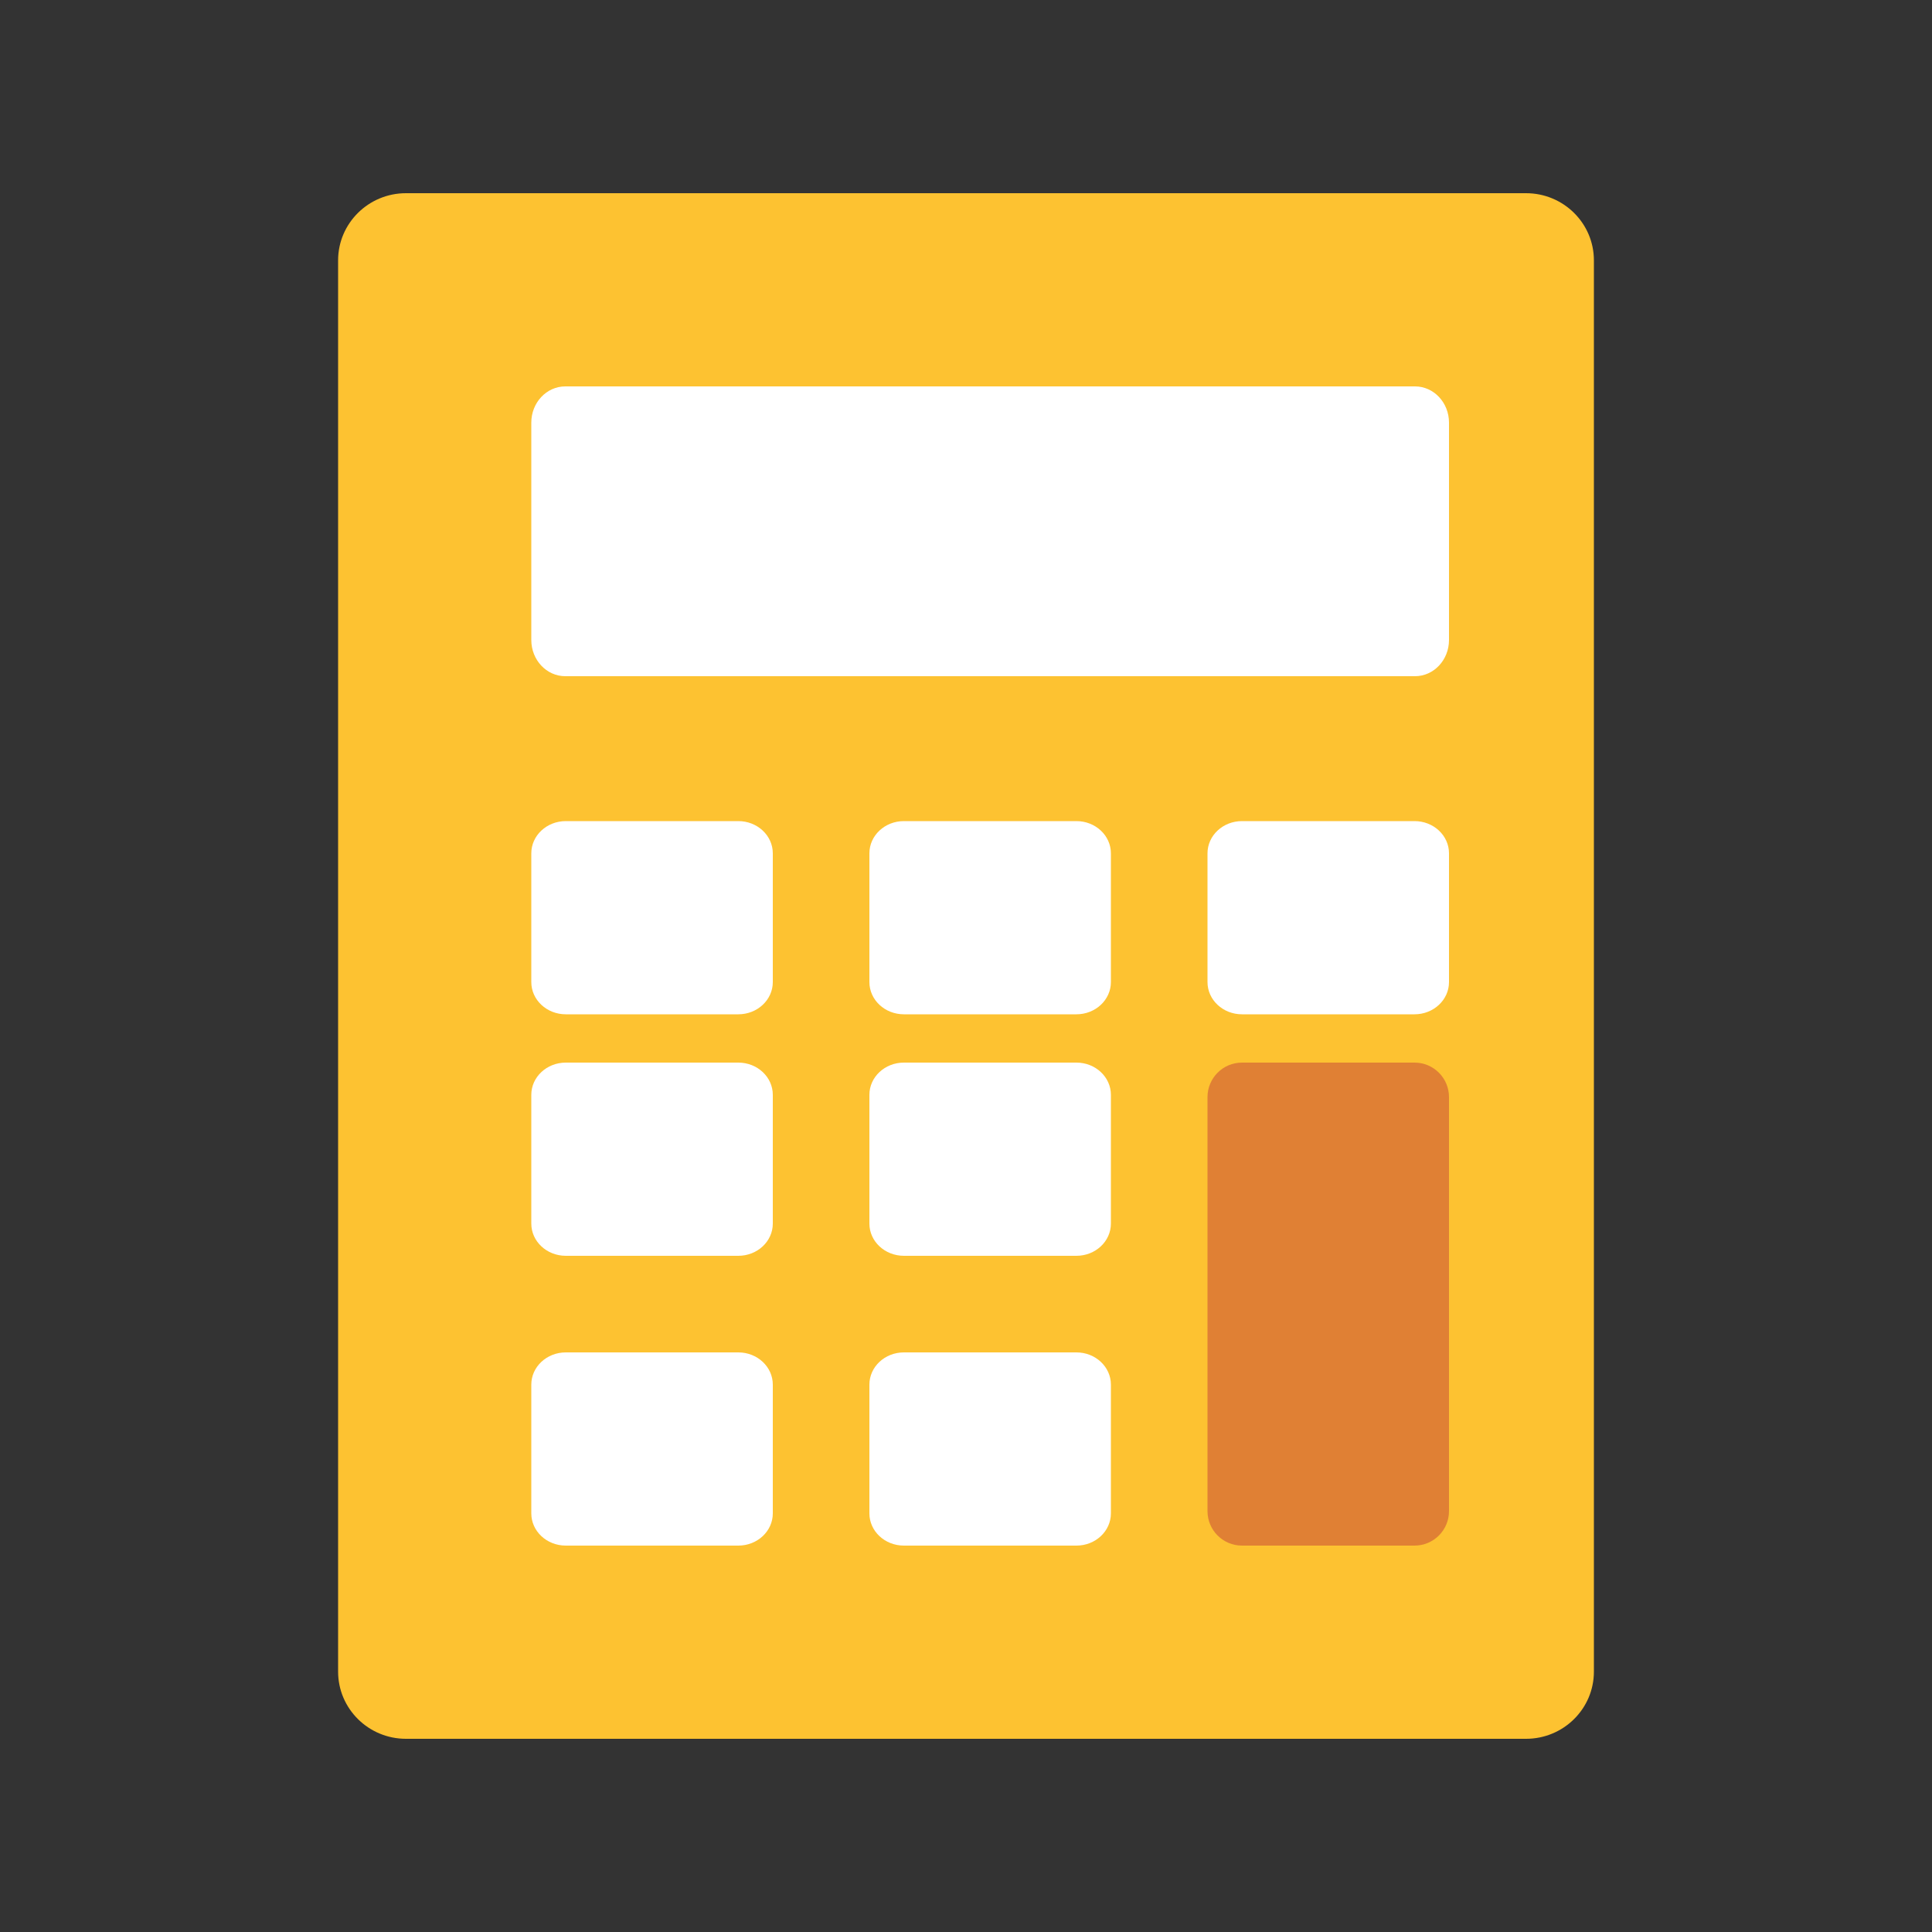 <?xml version="1.0" encoding="UTF-8"?>
<svg width="40px" height="40px" viewBox="0 0 40 40" version="1.1" xmlns="http://www.w3.org/2000/svg" xmlns:xlink="http://www.w3.org/1999/xlink">
    <rect x="0" y="0" width="40" height="40" fill="#333333" stroke="none"/>
    <title>calculator</title>
    <g id="Final" stroke="none" stroke-width="1" fill="none" fill-rule="evenodd">
        <g id="Trial_expired_Centime_Solutions" transform="translate(-198, -929)">
            <g id="calculator" transform="translate(198, 929)">
                <rect id="Rectangle" x="0" y="0" width="40" height="40"></rect>
                <g id="Group" transform="translate(7, 4)" fill-rule="nonzero">
                    <path d="M24.595,0 L1.405,0 C0.629,0 0,0.623 0,1.391 L0,30.609 C0,31.377 0.629,32 1.405,32 L24.595,32 C25.371,32 26,31.377 26,30.609 L26,1.391 C26,0.623 25.371,0 24.595,0 Z" id="Path" fill="#FDC231"></path>
                    <path d="M22.296,4 L4.704,4 C4.315,4 4,4.336 4,4.75 L4,9.25 C4,9.664 4.315,10 4.704,10 L22.296,10 C22.685,10 23,9.664 23,9.25 L23,4.75 C23,4.336 22.685,4 22.296,4 Z" id="Path" fill="#FFFFFF"></path>
                    <path d="M8.286,13 L4.714,13 C4.319,13 4,13.299 4,13.667 L4,16.333 C4,16.701 4.319,17 4.714,17 L8.286,17 C8.681,17 9,16.701 9,16.333 L9,13.667 C9,13.299 8.681,13 8.286,13 Z" id="Path" fill="#FFFFFF"></path>
                    <path d="M15.286,13 L11.714,13 C11.319,13 11,13.299 11,13.667 L11,16.333 C11,16.701 11.319,17 11.714,17 L15.286,17 C15.681,17 16,16.701 16,16.333 L16,13.667 C16,13.299 15.681,13 15.286,13 Z" id="Path" fill="#FFFFFF"></path>
                    <path d="M22.286,13 L18.714,13 C18.319,13 18,13.299 18,13.667 L18,16.333 C18,16.701 18.319,17 18.714,17 L22.286,17 C22.681,17 23,16.701 23,16.333 L23,13.667 C23,13.299 22.681,13 22.286,13 Z" id="Path" fill="#FFFFFF"></path>
                    <path d="M8.286,18 L4.714,18 C4.319,18 4,18.299 4,18.667 L4,21.333 C4,21.701 4.319,22 4.714,22 L8.286,22 C8.681,22 9,21.701 9,21.333 L9,18.667 C9,18.299 8.681,18 8.286,18 Z" id="Path" fill="#FFFFFF"></path>
                    <path d="M15.286,18 L11.714,18 C11.319,18 11,18.299 11,18.667 L11,21.333 C11,21.701 11.319,22 11.714,22 L15.286,22 C15.681,22 16,21.701 16,21.333 L16,18.667 C16,18.299 15.681,18 15.286,18 Z" id="Path" fill="#FFFFFF"></path>
                    <path d="M22.286,18 L18.714,18 C18.319,18 18,18.32 18,18.714 L18,27.286 C18,27.68 18.319,28 18.714,28 L22.286,28 C22.681,28 23,27.68 23,27.286 L23,18.714 C23,18.32 22.681,18 22.286,18 Z" id="Path" fill="#B51E3A" opacity="0.4"></path>
                    <path d="M8.286,24 L4.714,24 C4.319,24 4,24.299 4,24.667 L4,27.333 C4,27.701 4.319,28 4.714,28 L8.286,28 C8.681,28 9,27.701 9,27.333 L9,24.667 C9,24.299 8.681,24 8.286,24 Z" id="Path" fill="#FFFFFF"></path>
                    <path d="M15.286,24 L11.714,24 C11.319,24 11,24.299 11,24.667 L11,27.333 C11,27.701 11.319,28 11.714,28 L15.286,28 C15.681,28 16,27.701 16,27.333 L16,24.667 C16,24.299 15.681,24 15.286,24 Z" id="Path" fill="#FFFFFF"></path>
                </g>
            </g>
        </g>
    </g>
</svg>
